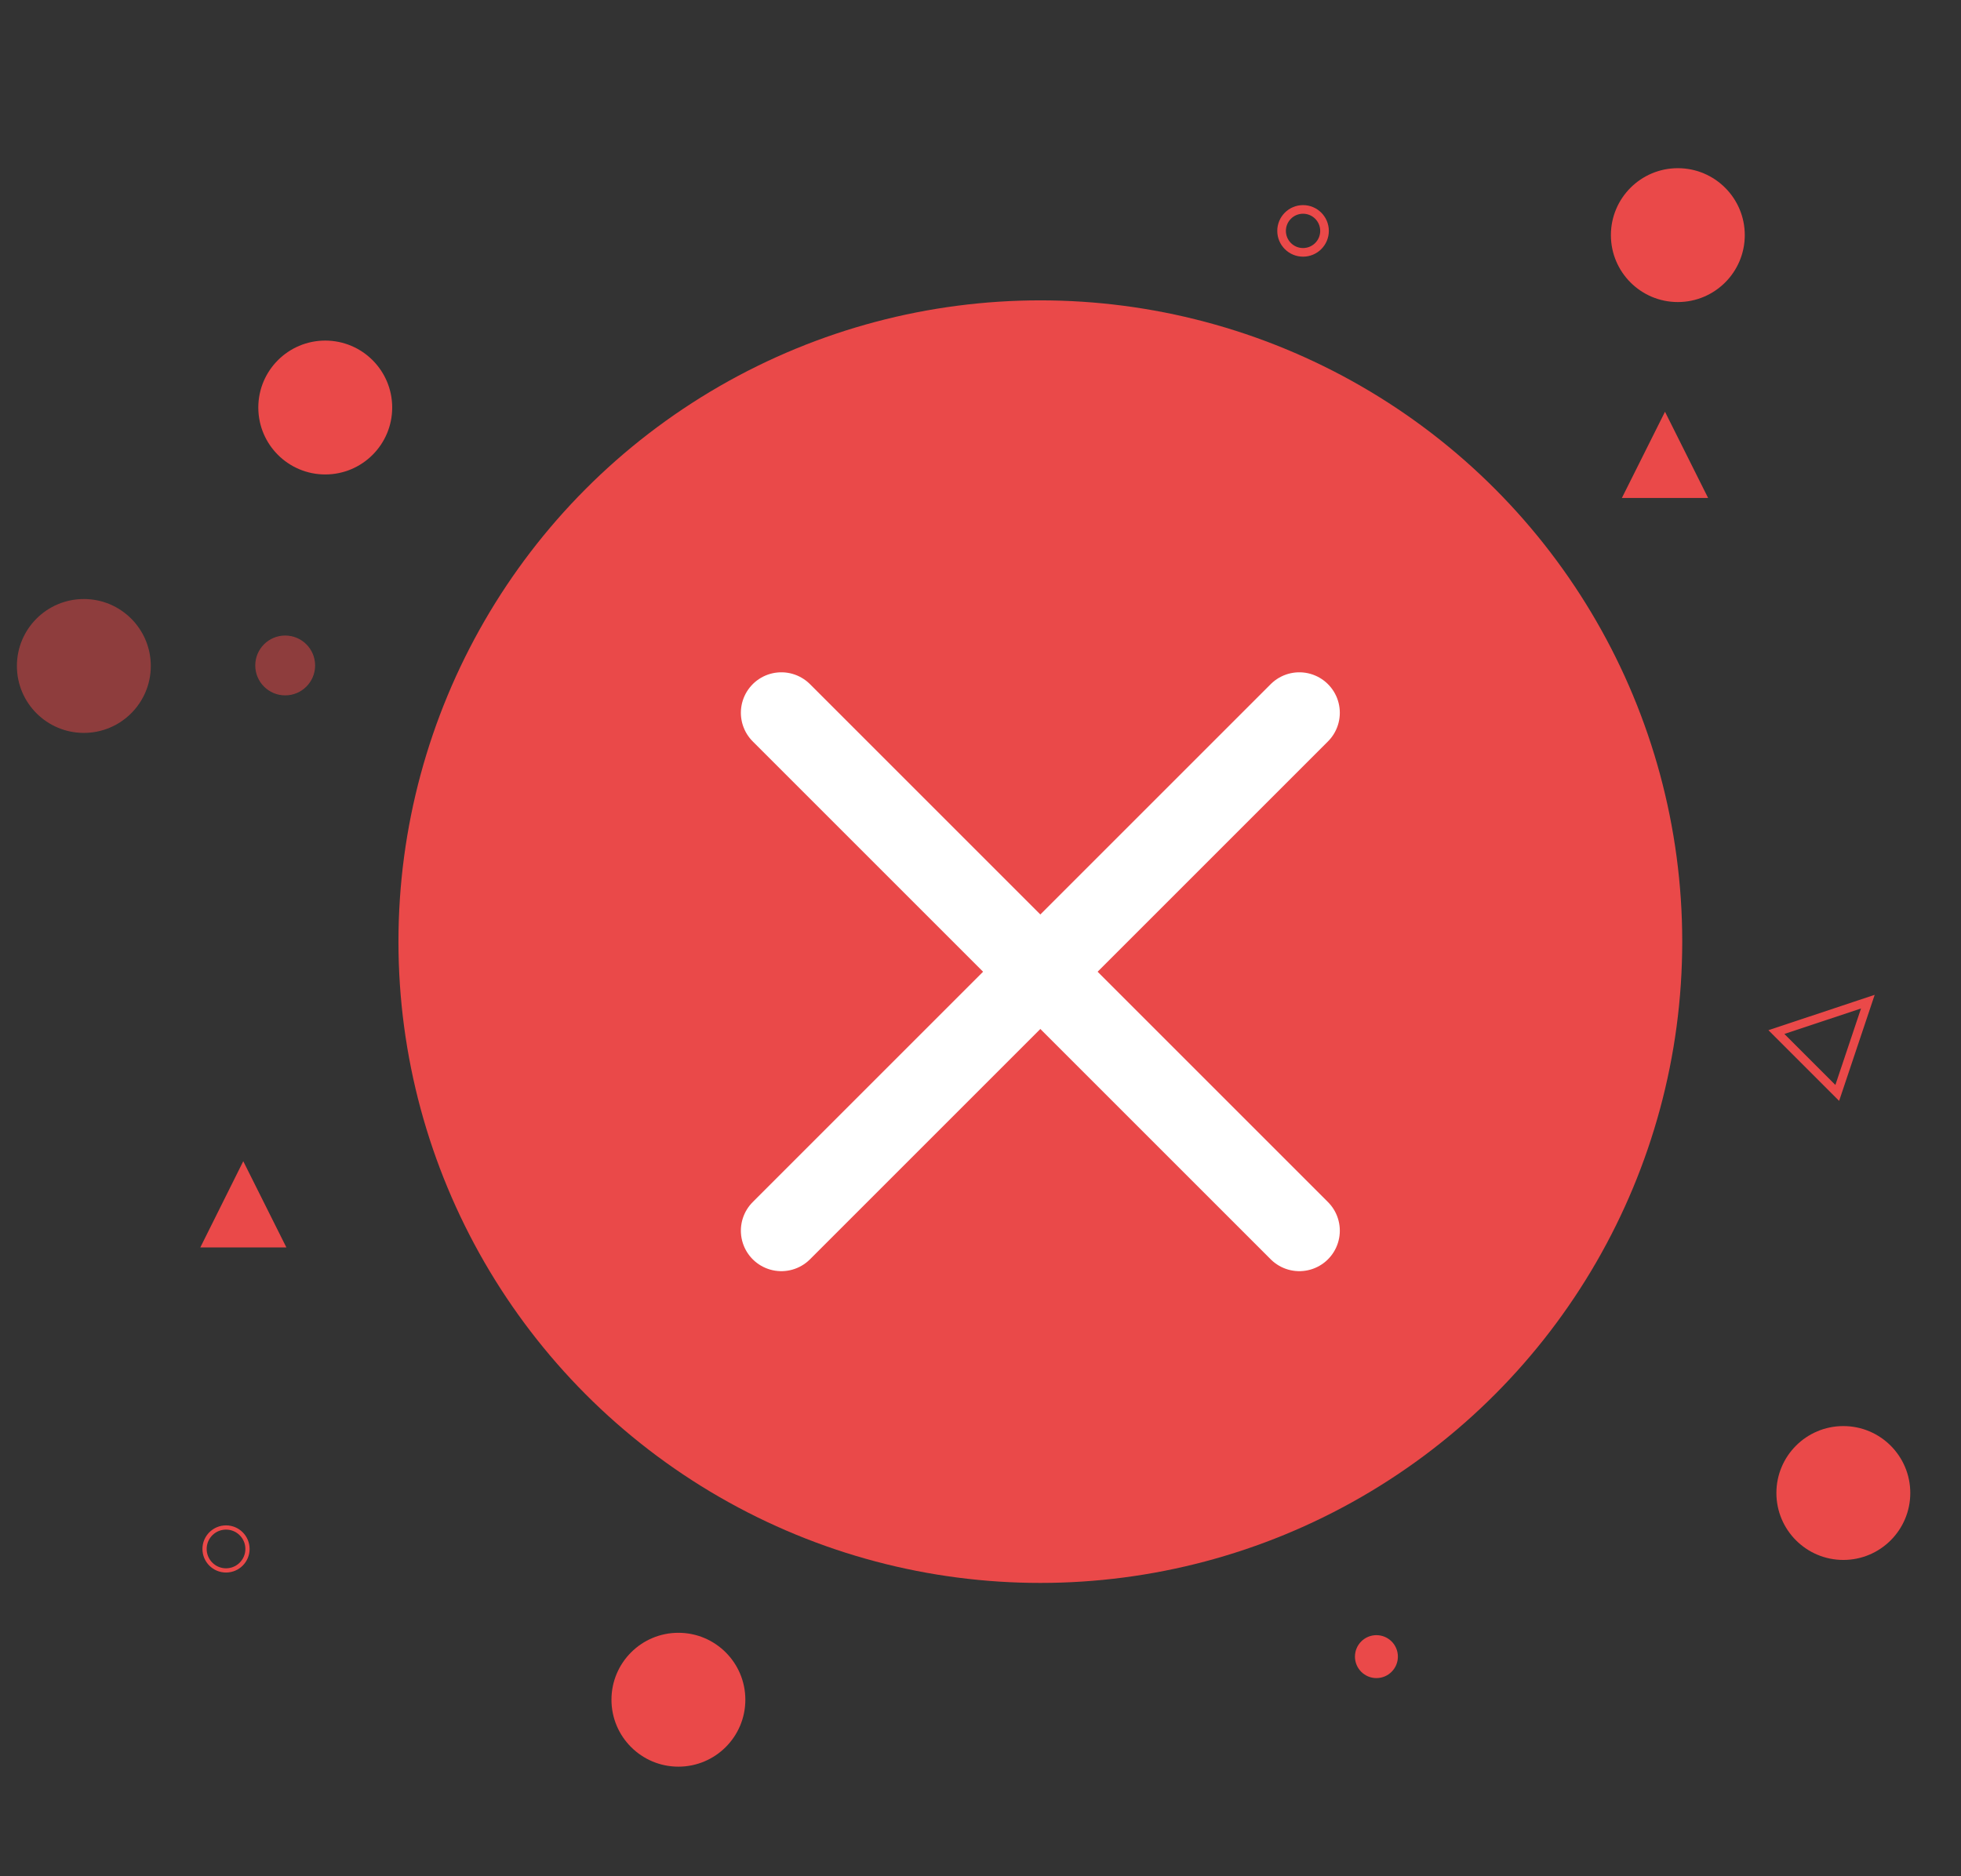 <svg id="Layer_1" data-name="Layer 1" xmlns="http://www.w3.org/2000/svg" viewBox="0 0 116 111"><rect x="0" y="0" width="116" height="111" fill="#333333" stroke="none"/><defs><style>.cls-1,.cls-3{fill:#ea4949;}.cls-2,.cls-4,.cls-5{fill:none;}.cls-2,.cls-4{stroke:#ea4949;stroke-miterlimit:10;}.cls-2{stroke-width:0.51px;}.cls-3{opacity:0.5;}.cls-4{stroke-width:0.25px;}.cls-5{stroke:#fff;stroke-linecap:round;stroke-linejoin:round;stroke-width:4.79px;}</style></defs><title>Tran</title><ellipse class="cls-1" cx="61.54" cy="55.71" rx="37.97" ry="37.94"/><polygon class="cls-1" points="11.85 73.8 16.94 73.8 14.39 68.7 11.85 73.8"/><polygon class="cls-1" points="95.94 29.46 101.04 29.46 98.49 24.36 95.94 29.46"/><polygon class="cls-2" points="105.08 61.06 108.68 64.66 110.49 59.26 105.08 61.06"/><circle class="cls-1" cx="81.42" cy="98.01" r="1.27"/><circle class="cls-2" cx="77.08" cy="13.66" r="1.27"/><circle class="cls-3" cx="16.87" cy="39.37" r="1.77"/><circle class="cls-4" cx="13.37" cy="91.64" r="1.27"/><circle class="cls-3" cx="4.96" cy="39.4" r="3.96"/><circle class="cls-1" cx="19.24" cy="24.11" r="3.96"/><circle class="cls-1" cx="109.04" cy="88.33" r="3.96"/><circle class="cls-1" cx="99.25" cy="13.91" r="3.96"/><circle class="cls-1" cx="40.13" cy="100.56" r="3.96"/><line class="cls-5" x1="76.86" y1="42.17" x2="46.22" y2="72.81"/><line class="cls-5" x1="76.86" y1="72.81" x2="46.22" y2="42.17"/></svg>